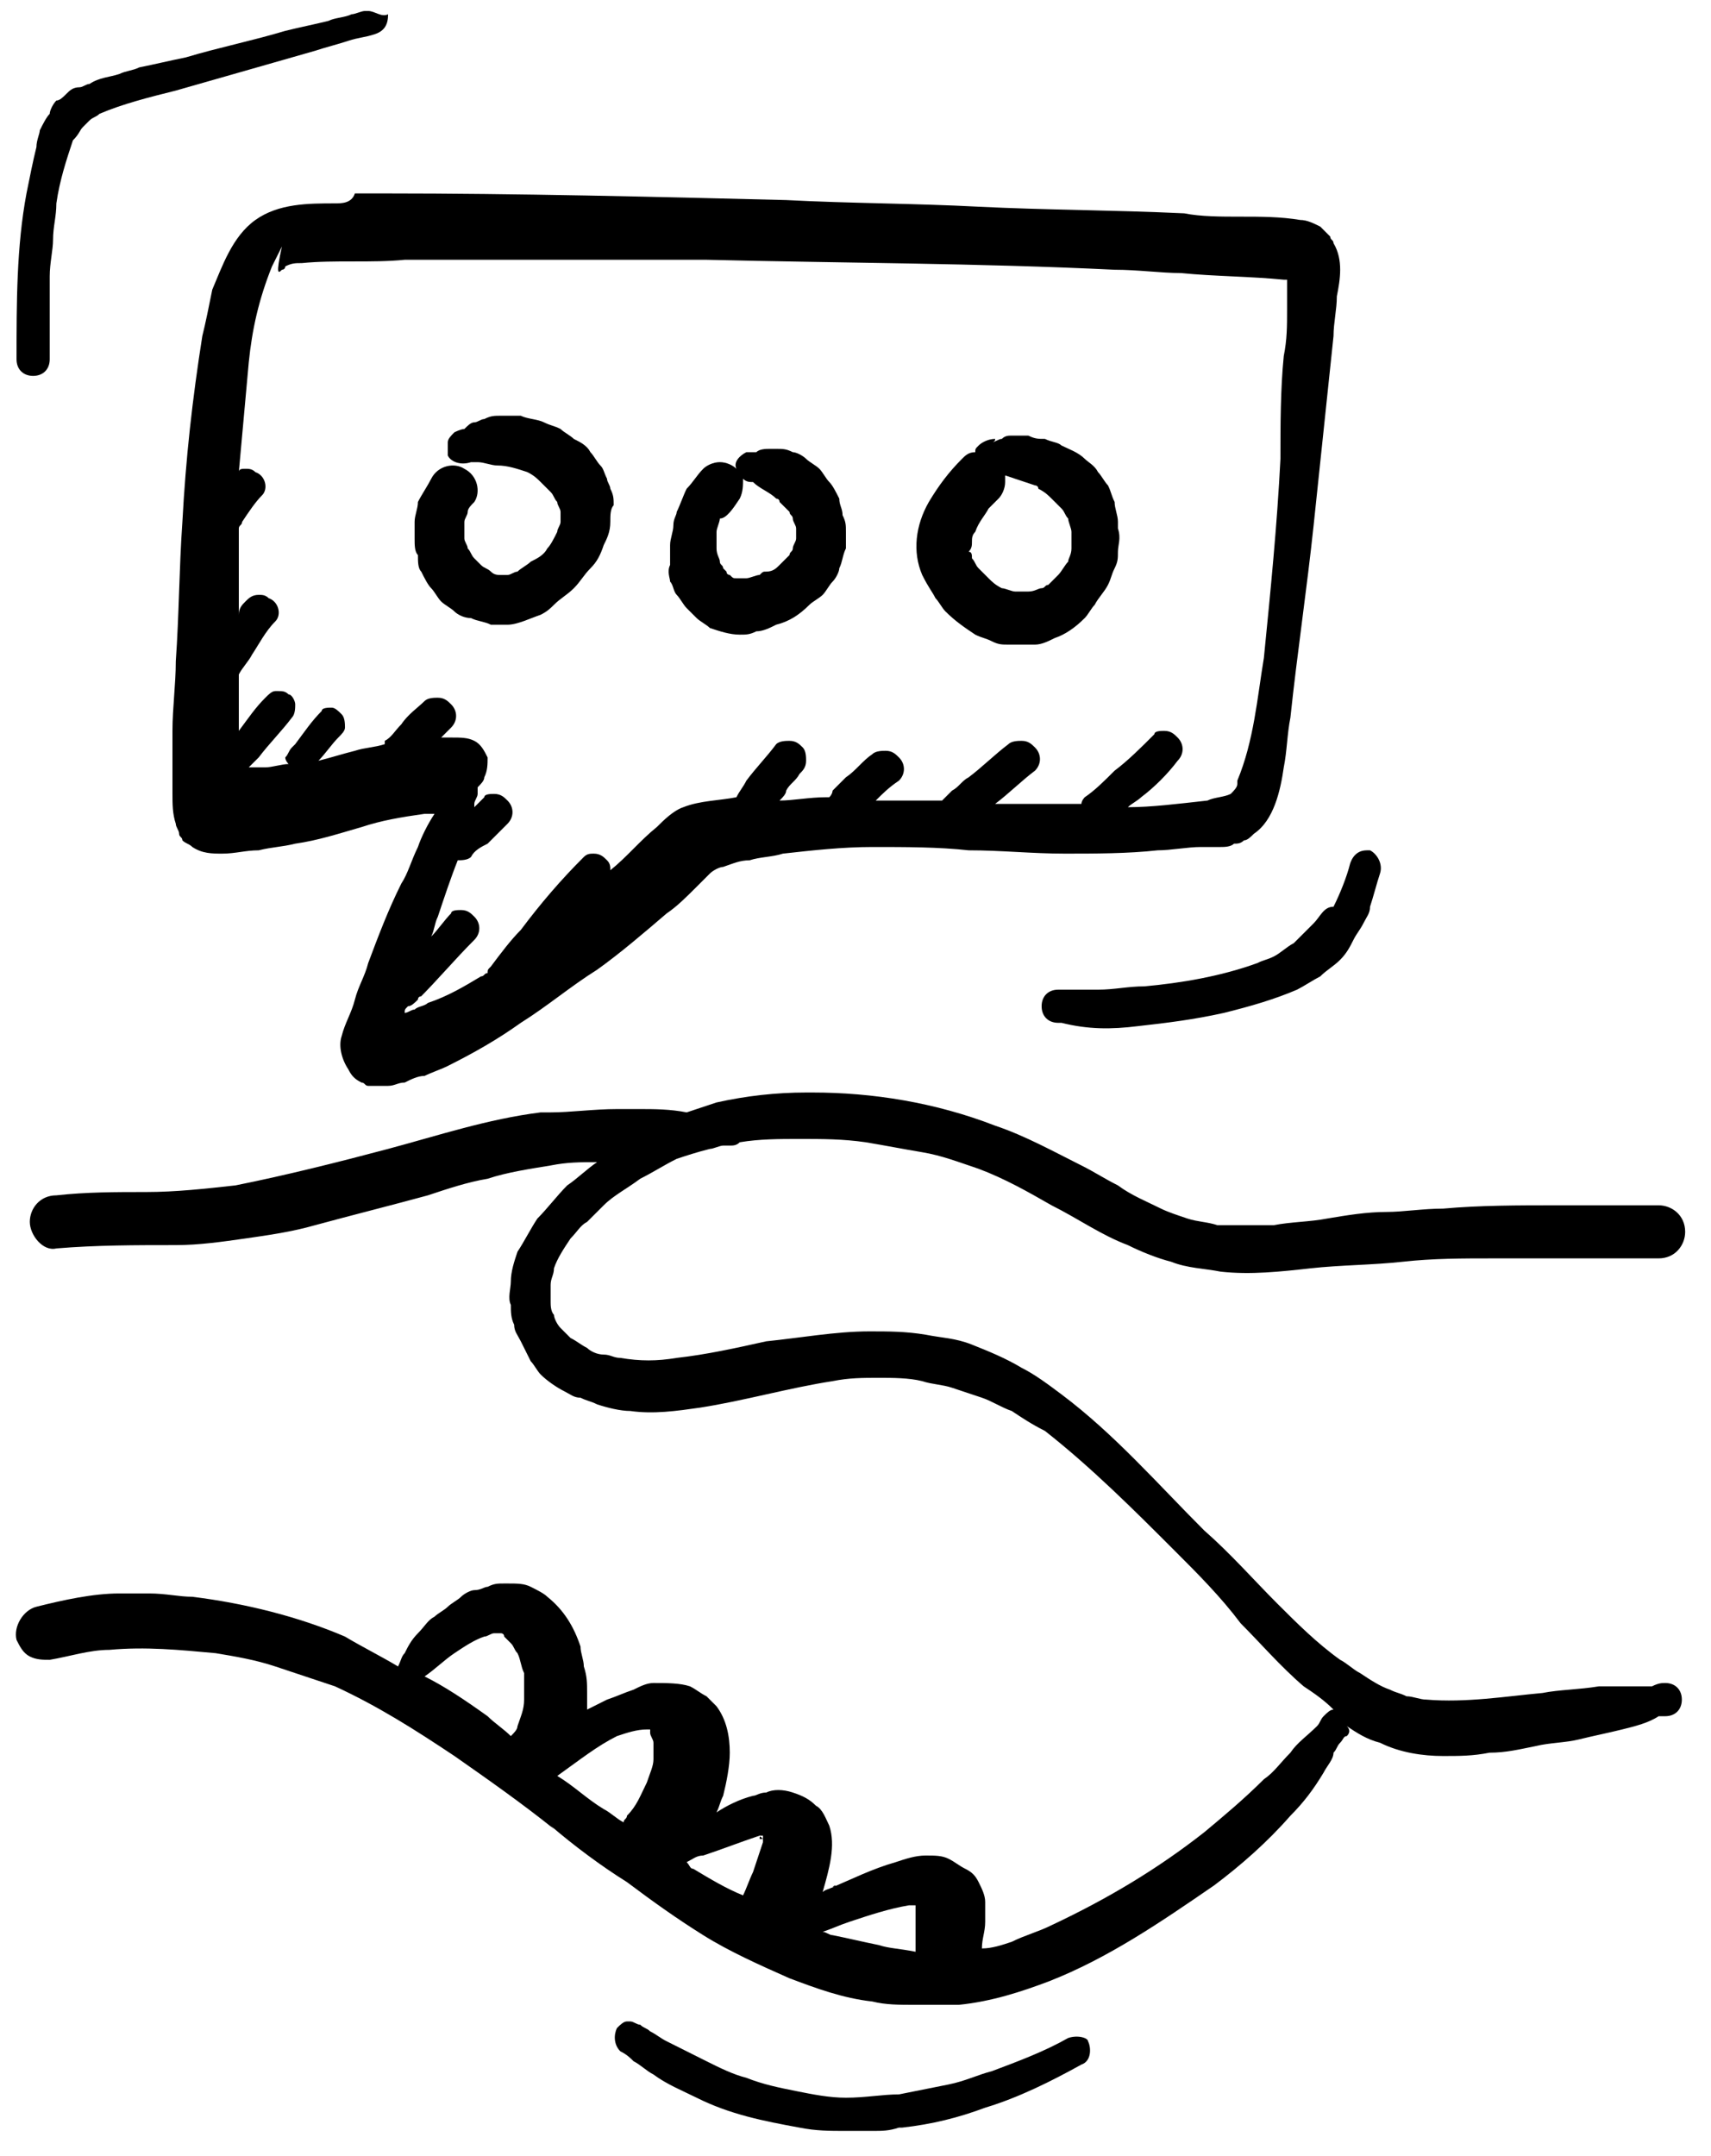 <svg width="50" height="63" viewBox="0 0 50 63" fill="none" xmlns="http://www.w3.org/2000/svg">
<g clip-path="url(#clip0_2_26)">
<path d="M38.388 26.98C38.291 27.077 38.291 27.077 38.194 27.174C38.097 27.27 37.903 27.464 37.806 27.561C37.612 27.658 37.418 27.852 37.224 27.949C37.031 28.046 36.934 28.046 36.74 28.143C35.673 28.531 34.51 28.725 33.444 28.822C32.959 28.822 32.571 28.919 32.087 28.919C31.893 28.919 31.602 28.919 31.408 28.919C31.311 28.919 31.214 28.919 31.117 28.919C31.02 28.919 31.02 28.919 30.923 28.919C30.632 28.919 30.439 29.112 30.439 29.403C30.439 29.694 30.632 29.888 30.923 29.888H31.02C31.796 30.082 32.474 30.082 33.25 29.985C34.122 29.888 34.898 29.791 35.77 29.597C36.546 29.403 37.224 29.209 37.903 28.919C38.097 28.822 38.388 28.628 38.582 28.531C38.776 28.337 38.969 28.24 39.163 28.046C39.357 27.852 39.454 27.658 39.551 27.464C39.648 27.27 39.745 27.174 39.842 26.98C39.939 26.786 40.036 26.689 40.036 26.495C40.133 26.204 40.23 25.816 40.327 25.526C40.423 25.235 40.23 24.944 40.036 24.847H39.939C39.745 24.847 39.551 24.944 39.454 25.235C39.357 25.622 39.163 26.107 38.969 26.495C38.679 26.495 38.582 26.786 38.388 26.98ZM0.968 10.984C1.259 10.984 1.453 10.79 1.453 10.499C1.453 9.724 1.453 8.851 1.453 8.076C1.453 7.688 1.55 7.3 1.55 7.01C1.55 6.622 1.647 6.331 1.647 5.943C1.744 5.265 1.938 4.683 2.131 4.101V4.004C2.131 4.004 2.131 4.004 2.131 4.101C2.325 3.907 2.325 3.81 2.422 3.714C2.519 3.617 2.519 3.617 2.616 3.52C2.713 3.423 2.81 3.423 2.907 3.326C3.586 3.035 4.361 2.841 5.137 2.647C5.815 2.453 6.494 2.259 7.172 2.066C7.851 1.872 8.53 1.678 9.208 1.484C9.499 1.387 9.887 1.29 10.178 1.193C10.468 1.096 10.662 1.096 10.953 0.999C11.244 0.902 11.341 0.708 11.341 0.417C11.147 0.514 10.953 0.321 10.759 0.321H10.662C10.565 0.321 10.371 0.417 10.274 0.417C10.081 0.514 9.79 0.514 9.596 0.611C9.208 0.708 8.723 0.805 8.336 0.902C7.366 1.193 6.397 1.387 5.427 1.678C4.943 1.775 4.555 1.872 4.07 1.969C3.876 2.066 3.682 2.066 3.489 2.162C3.198 2.259 2.907 2.259 2.616 2.453C2.519 2.453 2.422 2.55 2.325 2.55C2.131 2.55 2.034 2.647 1.938 2.744C1.841 2.841 1.744 2.938 1.647 2.938C1.55 3.035 1.453 3.229 1.453 3.326C1.356 3.423 1.259 3.617 1.162 3.81C1.162 3.907 1.065 4.101 1.065 4.295C0.968 4.683 0.871 5.168 0.774 5.652C0.483 7.203 0.483 8.851 0.483 10.499C0.483 10.79 0.677 10.984 0.968 10.984ZM26.464 62.267C26.367 62.267 26.367 62.267 26.464 62.267V62.267ZM31.214 59.552C30.535 59.94 29.76 60.231 28.984 60.522C28.597 60.618 28.209 60.812 27.724 60.909C27.239 61.006 26.755 61.103 26.27 61.2C25.785 61.2 25.3 61.297 24.719 61.297C24.234 61.297 23.75 61.2 23.265 61.103C22.78 61.006 22.295 60.909 21.811 60.715C21.423 60.618 21.035 60.425 20.647 60.231C20.26 60.037 19.872 59.843 19.484 59.649C19.29 59.552 19.193 59.455 18.999 59.358C18.902 59.261 18.805 59.261 18.709 59.164C18.611 59.164 18.515 59.068 18.418 59.068H18.321C18.224 59.068 18.127 59.164 18.03 59.261C17.933 59.455 17.933 59.746 18.127 59.94C18.321 60.037 18.418 60.134 18.515 60.231C18.709 60.328 18.902 60.522 19.096 60.618C19.484 60.909 19.969 61.103 20.357 61.297C21.326 61.782 22.295 61.976 23.362 62.17C23.846 62.267 24.234 62.267 24.719 62.267C25.01 62.267 25.204 62.267 25.494 62.267C25.785 62.267 25.979 62.267 26.27 62.17C26.27 62.17 26.27 62.17 26.367 62.17C27.239 62.073 28.015 61.879 28.79 61.588C29.76 61.297 30.729 60.812 31.602 60.328C31.893 60.231 31.893 59.843 31.796 59.649C31.796 59.552 31.505 59.455 31.214 59.552ZM21.326 33.475C21.423 33.475 21.52 33.475 21.617 33.378C22.198 33.281 22.78 33.281 23.362 33.281C24.04 33.281 24.622 33.281 25.3 33.378C25.882 33.475 26.367 33.572 26.949 33.669C27.53 33.766 28.015 33.959 28.597 34.153C29.372 34.444 30.051 34.832 30.729 35.22C31.505 35.608 32.183 36.092 32.959 36.383C33.347 36.577 33.831 36.771 34.219 36.868C34.704 37.062 35.189 37.062 35.673 37.159C36.546 37.255 37.418 37.159 38.291 37.062C39.163 36.965 40.133 36.965 41.005 36.868C41.878 36.771 42.75 36.771 43.623 36.771C44.398 36.771 45.271 36.771 46.046 36.771C46.822 36.771 47.694 36.771 48.47 36.771C48.955 36.771 49.245 36.383 49.245 35.995C49.245 35.511 48.858 35.22 48.47 35.22C47.985 35.22 47.403 35.22 46.919 35.22C46.434 35.22 45.949 35.22 45.465 35.22C44.398 35.22 43.235 35.22 42.169 35.317C41.587 35.317 41.005 35.414 40.52 35.414C39.939 35.414 39.357 35.511 38.776 35.608C38.291 35.704 37.709 35.704 37.224 35.801C36.643 35.801 36.158 35.801 35.577 35.801C35.286 35.704 34.995 35.704 34.704 35.608C34.413 35.511 34.122 35.414 33.928 35.317C33.541 35.123 33.056 34.929 32.668 34.638C32.28 34.444 31.99 34.25 31.602 34.056C30.826 33.669 29.954 33.184 29.081 32.893C27.336 32.215 25.494 31.924 23.75 31.924C23.653 31.924 23.556 31.924 23.556 31.924C22.683 31.924 21.811 32.021 20.938 32.215C20.647 32.311 20.357 32.408 20.066 32.505C19.581 32.408 19.096 32.408 18.709 32.408C18.515 32.408 18.321 32.408 18.03 32.408C17.351 32.408 16.673 32.505 16.091 32.505H16.188C16.091 32.505 15.994 32.505 15.897 32.505H15.994C15.897 32.505 15.897 32.505 15.8 32.505C14.249 32.699 12.795 33.184 11.341 33.572C9.887 33.959 8.336 34.347 6.882 34.638C6.009 34.735 5.137 34.832 4.264 34.832C3.392 34.832 2.519 34.832 1.647 34.929C1.162 34.929 0.871 35.317 0.871 35.704C0.871 36.092 1.259 36.577 1.647 36.48C2.81 36.383 3.973 36.383 5.137 36.383C5.815 36.383 6.494 36.286 7.172 36.189C7.851 36.092 8.53 35.995 9.208 35.801C10.274 35.511 11.438 35.22 12.504 34.929C13.086 34.735 13.668 34.541 14.249 34.444C14.831 34.25 15.509 34.153 16.091 34.056C16.576 33.959 16.964 33.959 17.448 33.959C17.157 34.153 16.867 34.444 16.576 34.638C16.285 34.929 15.994 35.317 15.703 35.608C15.509 35.898 15.316 36.286 15.122 36.577C15.025 36.868 14.928 37.159 14.928 37.449C14.928 37.643 14.831 37.934 14.928 38.128C14.928 38.322 14.928 38.516 15.025 38.71C15.025 38.904 15.122 39 15.219 39.194C15.316 39.388 15.412 39.582 15.509 39.776C15.606 39.873 15.703 40.067 15.8 40.164C15.994 40.358 16.285 40.551 16.479 40.648C16.673 40.745 16.77 40.842 16.964 40.842C17.157 40.939 17.254 40.939 17.448 41.036C17.739 41.133 18.127 41.23 18.418 41.23C19.096 41.327 19.775 41.23 20.453 41.133C21.714 40.939 23.071 40.551 24.331 40.358C24.816 40.261 25.204 40.261 25.688 40.261C26.076 40.261 26.561 40.261 26.949 40.358C27.239 40.455 27.53 40.455 27.821 40.551C28.112 40.648 28.403 40.745 28.694 40.842C28.984 40.939 29.275 41.133 29.566 41.23C29.857 41.424 30.148 41.618 30.535 41.812C31.893 42.878 33.153 44.138 34.316 45.302C34.995 45.98 35.673 46.659 36.255 47.434C36.837 48.016 37.418 48.695 38.097 49.276C38.388 49.47 38.679 49.664 38.969 49.955C38.873 49.955 38.776 50.052 38.679 50.149C38.582 50.246 38.582 50.343 38.485 50.44C38.194 50.73 37.903 50.924 37.709 51.215C37.418 51.506 37.224 51.797 36.934 51.991C36.352 52.572 35.77 53.057 35.189 53.542C33.831 54.608 32.377 55.481 30.729 56.256C30.342 56.45 29.954 56.547 29.566 56.741C29.275 56.838 28.984 56.935 28.694 56.935C28.694 56.644 28.79 56.45 28.79 56.159C28.79 55.965 28.79 55.772 28.79 55.578C28.79 55.384 28.694 55.19 28.597 54.996C28.5 54.802 28.403 54.705 28.209 54.608C28.015 54.511 27.918 54.414 27.724 54.317C27.53 54.22 27.336 54.22 27.046 54.22C26.755 54.22 26.464 54.317 26.173 54.414C25.494 54.608 24.913 54.899 24.234 55.19C24.331 55.19 24.331 55.093 24.428 55.093C24.331 55.19 24.137 55.19 24.04 55.287C24.234 54.608 24.428 53.929 24.234 53.348C24.137 53.154 24.04 52.863 23.846 52.766C23.653 52.572 23.459 52.475 23.168 52.379C22.877 52.282 22.586 52.282 22.392 52.379C22.198 52.379 22.102 52.475 22.005 52.475C21.617 52.572 21.229 52.766 20.938 52.96C21.035 52.766 21.035 52.669 21.132 52.475C21.229 52.088 21.326 51.603 21.326 51.215C21.326 50.73 21.229 50.246 20.938 49.858C20.841 49.761 20.744 49.664 20.647 49.567C20.453 49.47 20.357 49.373 20.163 49.276C19.872 49.179 19.484 49.179 19.096 49.179C18.902 49.179 18.709 49.276 18.515 49.373C18.224 49.47 18.03 49.567 17.739 49.664C17.545 49.761 17.351 49.858 17.157 49.955C17.157 49.761 17.157 49.664 17.157 49.47C17.157 49.179 17.157 48.986 17.061 48.695C17.061 48.501 16.964 48.307 16.964 48.113C16.77 47.531 16.479 47.047 15.994 46.659C15.897 46.562 15.703 46.465 15.509 46.368C15.316 46.271 15.122 46.271 14.831 46.271C14.831 46.271 14.831 46.271 14.734 46.271C14.54 46.271 14.443 46.271 14.249 46.368C14.152 46.368 14.055 46.465 13.861 46.465C13.764 46.465 13.571 46.562 13.474 46.659C13.377 46.756 13.183 46.853 13.086 46.95C12.989 47.047 12.795 47.144 12.698 47.24C12.504 47.337 12.407 47.531 12.213 47.725C12.02 47.919 11.922 48.113 11.826 48.307C11.729 48.404 11.729 48.501 11.632 48.695C11.147 48.404 10.565 48.113 10.081 47.822C8.723 47.24 7.172 46.853 5.621 46.659C5.234 46.659 4.846 46.562 4.361 46.562C4.07 46.562 3.779 46.562 3.489 46.562C2.713 46.562 1.841 46.756 1.065 46.95C0.677 47.047 0.386 47.531 0.483 47.919C0.58 48.113 0.677 48.307 0.871 48.404C1.065 48.501 1.259 48.501 1.453 48.501C2.034 48.404 2.616 48.21 3.198 48.21C4.264 48.113 5.234 48.21 6.3 48.307C6.882 48.404 7.463 48.501 8.045 48.695C8.627 48.889 9.208 49.082 9.79 49.276C11.05 49.858 12.116 50.536 13.28 51.312C14.249 51.991 15.219 52.669 16.188 53.445L16.091 53.348C16.77 53.929 17.545 54.511 18.321 54.996C19.096 55.578 19.775 56.062 20.55 56.547C21.326 57.032 22.198 57.419 23.071 57.807C23.846 58.098 24.622 58.389 25.494 58.486C25.882 58.583 26.27 58.583 26.755 58.583C27.142 58.583 27.627 58.583 28.015 58.583C28.984 58.486 29.857 58.195 30.632 57.904C32.377 57.225 33.928 56.159 35.48 55.093C36.255 54.511 37.031 53.833 37.709 53.057C38.097 52.669 38.388 52.282 38.679 51.797C38.776 51.603 38.969 51.409 38.969 51.215C39.066 51.118 39.066 51.021 39.163 50.924C39.26 50.827 39.26 50.73 39.357 50.73C39.454 50.633 39.454 50.536 39.357 50.44C39.648 50.633 39.939 50.827 40.327 50.924C40.908 51.215 41.587 51.312 42.169 51.312C42.653 51.312 43.041 51.312 43.526 51.215C44.01 51.215 44.398 51.118 44.883 51.021C45.271 50.924 45.755 50.924 46.143 50.827C46.531 50.73 47.016 50.633 47.403 50.536C47.791 50.44 48.179 50.343 48.47 50.149C48.567 50.149 48.567 50.149 48.664 50.149C48.955 50.149 49.148 49.955 49.148 49.664C49.148 49.373 48.955 49.179 48.664 49.179C48.567 49.179 48.47 49.179 48.276 49.276C47.791 49.276 47.306 49.276 46.725 49.276C46.143 49.373 45.562 49.373 45.077 49.47C44.01 49.567 42.847 49.761 41.684 49.664C41.49 49.664 41.296 49.567 41.102 49.567C40.908 49.47 40.811 49.47 40.617 49.373C40.327 49.276 40.036 49.082 39.745 48.889C39.551 48.792 39.357 48.598 39.163 48.501C38.485 48.016 37.903 47.434 37.321 46.853C36.643 46.174 35.964 45.399 35.189 44.72C33.831 43.363 32.571 41.909 31.02 40.745C30.632 40.455 30.245 40.164 29.857 39.97C29.372 39.679 28.887 39.485 28.403 39.291C27.918 39.097 27.53 39.097 27.046 39C26.464 38.904 25.979 38.904 25.398 38.904C24.428 38.904 23.362 39.097 22.392 39.194C21.52 39.388 20.647 39.582 19.775 39.679C19.193 39.776 18.709 39.776 18.127 39.679C17.933 39.679 17.836 39.582 17.642 39.582C17.448 39.582 17.254 39.485 17.157 39.388C16.964 39.291 16.867 39.194 16.673 39.097C16.576 39 16.479 38.904 16.382 38.806C16.285 38.71 16.188 38.516 16.188 38.419C16.091 38.322 16.091 38.128 16.091 38.031C16.091 37.837 16.091 37.74 16.091 37.546C16.091 37.352 16.188 37.255 16.188 37.062C16.285 36.771 16.479 36.48 16.673 36.189C16.867 35.995 16.964 35.801 17.157 35.704C17.351 35.511 17.448 35.414 17.642 35.22C17.933 34.929 18.321 34.735 18.709 34.444C19.096 34.25 19.387 34.056 19.775 33.862C20.066 33.766 20.357 33.669 20.744 33.572C20.841 33.572 21.035 33.475 21.132 33.475C21.229 33.475 21.229 33.475 21.326 33.475ZM22.295 53.736H22.198C22.198 53.639 22.198 53.639 22.295 53.736ZM18.03 50.73C18.321 50.633 18.611 50.536 18.902 50.536H18.999C18.999 50.536 18.999 50.536 18.999 50.633C18.999 50.73 19.096 50.827 19.096 50.924C19.096 51.118 19.096 51.215 19.096 51.409C19.096 51.603 18.999 51.797 18.902 52.088C18.709 52.475 18.611 52.766 18.321 53.057C18.321 53.154 18.224 53.154 18.224 53.251C18.03 53.154 17.836 52.96 17.642 52.863C17.157 52.572 16.77 52.185 16.285 51.894C16.964 51.409 17.448 51.021 18.03 50.73ZM12.407 48.986C12.698 48.792 12.989 48.501 13.28 48.307C13.571 48.113 13.861 47.919 14.152 47.822C14.249 47.822 14.346 47.725 14.443 47.725H14.54H14.637C14.637 47.725 14.734 47.725 14.734 47.822C14.831 47.919 14.831 47.919 14.928 48.016C15.025 48.113 15.025 48.21 15.122 48.307C15.219 48.501 15.219 48.695 15.316 48.889C15.316 49.179 15.316 49.373 15.316 49.664C15.316 49.955 15.219 50.149 15.122 50.44C15.122 50.536 15.025 50.633 14.928 50.73C14.734 50.536 14.443 50.343 14.249 50.149C13.571 49.664 12.989 49.276 12.407 48.986ZM20.26 54.608C20.163 54.608 20.163 54.511 20.066 54.414C20.26 54.317 20.357 54.22 20.55 54.22C21.132 54.026 21.617 53.833 22.198 53.639H22.295C22.295 53.736 22.295 53.736 22.295 53.833C22.198 54.123 22.102 54.414 22.005 54.705C21.908 54.899 21.811 55.19 21.714 55.384C21.229 55.19 20.744 54.899 20.26 54.608ZM25.688 56.838C25.591 56.838 25.494 56.838 25.494 56.838C25.494 56.838 25.494 56.838 25.688 56.838C25.204 56.741 24.816 56.644 24.331 56.547C24.234 56.547 24.137 56.45 24.04 56.45C24.331 56.353 24.525 56.256 24.816 56.159C25.398 55.965 25.979 55.772 26.561 55.675C26.658 55.675 26.658 55.675 26.755 55.675C26.755 55.965 26.755 56.256 26.755 56.547C26.755 56.644 26.755 56.741 26.755 56.838C26.755 56.935 26.755 56.935 26.755 57.032C26.27 56.935 25.979 56.935 25.688 56.838ZM9.79 5.943C9.014 5.943 8.142 5.943 7.463 6.428C6.785 6.913 6.494 7.785 6.203 8.464C6.106 8.948 6.009 9.433 5.912 9.821C5.621 11.663 5.427 13.408 5.33 15.25C5.234 16.607 5.234 17.964 5.137 19.321C5.137 20 5.04 20.678 5.04 21.357C5.04 21.939 5.04 22.617 5.04 23.199C5.04 23.49 5.04 23.781 5.137 24.071C5.137 24.168 5.234 24.265 5.234 24.362C5.234 24.459 5.33 24.459 5.33 24.556C5.427 24.653 5.524 24.653 5.621 24.75C5.912 24.944 6.203 24.944 6.494 24.944C6.882 24.944 7.172 24.847 7.56 24.847C7.948 24.75 8.239 24.75 8.627 24.653C9.305 24.556 9.887 24.362 10.565 24.168C11.147 23.974 11.729 23.877 12.407 23.781H12.31C12.407 23.781 12.504 23.781 12.601 23.781C12.601 23.781 12.601 23.781 12.504 23.781H12.601H12.698C12.504 24.071 12.31 24.459 12.213 24.75C12.02 25.138 11.922 25.526 11.729 25.816C11.341 26.592 11.05 27.367 10.759 28.143C10.662 28.531 10.468 28.822 10.371 29.209C10.274 29.597 10.081 29.888 9.984 30.276C9.887 30.567 9.984 30.954 10.178 31.245C10.274 31.439 10.371 31.536 10.565 31.633C10.662 31.633 10.662 31.73 10.759 31.73C10.856 31.73 11.05 31.73 11.147 31.73C11.244 31.73 11.244 31.73 11.341 31.73C11.535 31.73 11.632 31.633 11.826 31.633C12.02 31.536 12.213 31.439 12.407 31.439C12.601 31.342 12.892 31.245 13.086 31.148C13.861 30.76 14.54 30.373 15.219 29.888C15.994 29.403 16.673 28.822 17.448 28.337C18.127 27.852 18.805 27.27 19.484 26.689C19.775 26.495 20.066 26.204 20.357 25.913C20.453 25.816 20.647 25.622 20.744 25.526C20.841 25.429 21.035 25.332 21.132 25.332C21.423 25.235 21.617 25.138 21.908 25.138C22.198 25.041 22.586 25.041 22.877 24.944C23.75 24.847 24.622 24.75 25.494 24.75C26.464 24.75 27.433 24.75 28.306 24.847C29.275 24.847 30.148 24.944 31.117 24.944C31.99 24.944 32.959 24.944 33.831 24.847C34.219 24.847 34.704 24.75 35.092 24.75C35.286 24.75 35.48 24.75 35.673 24.75C35.77 24.75 35.964 24.75 36.061 24.653C36.158 24.653 36.255 24.653 36.352 24.556C36.449 24.556 36.546 24.459 36.643 24.362C37.224 23.974 37.418 23.102 37.515 22.423C37.612 21.939 37.612 21.454 37.709 20.969C37.903 19.127 38.194 17.189 38.388 15.347C38.582 13.505 38.776 11.663 38.969 9.821C38.969 9.433 39.066 9.045 39.066 8.658C39.163 8.173 39.26 7.591 38.969 7.107C38.969 7.01 38.873 7.01 38.873 6.913C38.776 6.816 38.679 6.719 38.582 6.622C38.388 6.525 38.194 6.428 38 6.428C37.418 6.331 36.837 6.331 36.255 6.331C35.673 6.331 35.092 6.331 34.607 6.234C32.571 6.137 30.535 6.137 28.597 6.04C26.755 5.943 24.816 5.943 22.974 5.846C19.096 5.749 15.122 5.652 11.244 5.652C10.953 5.652 10.662 5.652 10.371 5.652C10.274 5.943 9.984 5.943 9.79 5.943ZM11.826 7.591C12.795 7.591 13.861 7.591 14.928 7.591C16.867 7.591 18.709 7.591 20.647 7.591C24.622 7.688 28.597 7.688 32.571 7.882C33.25 7.882 33.928 7.979 34.51 7.979C35.48 8.076 36.546 8.076 37.515 8.173C37.515 8.173 37.515 8.173 37.612 8.173C37.612 8.464 37.612 8.755 37.612 9.045C37.612 9.53 37.612 9.918 37.515 10.402C37.418 11.372 37.418 12.438 37.418 13.408C37.321 15.347 37.127 17.285 36.934 19.224C36.74 20.388 36.643 21.648 36.158 22.811C36.158 22.811 36.158 22.811 36.158 22.908C36.158 23.005 36.061 23.102 35.964 23.199C35.77 23.296 35.48 23.296 35.286 23.393C34.413 23.49 33.638 23.587 32.959 23.587C33.056 23.49 33.25 23.393 33.347 23.296C33.734 23.005 34.122 22.617 34.413 22.23C34.607 22.036 34.607 21.745 34.413 21.551C34.316 21.454 34.219 21.357 34.025 21.357C33.928 21.357 33.734 21.357 33.734 21.454C33.347 21.842 32.959 22.23 32.571 22.52C32.28 22.811 31.99 23.102 31.699 23.296C31.699 23.296 31.602 23.393 31.602 23.49C31.02 23.49 30.535 23.49 29.954 23.49C29.663 23.49 29.372 23.49 29.081 23.49C29.469 23.199 29.857 22.811 30.245 22.52C30.439 22.326 30.439 22.036 30.245 21.842C30.148 21.745 30.051 21.648 29.857 21.648C29.76 21.648 29.566 21.648 29.469 21.745C29.081 22.036 28.694 22.423 28.306 22.714C28.112 22.811 28.015 23.005 27.821 23.102C27.724 23.199 27.724 23.199 27.627 23.296L27.53 23.393C26.852 23.393 26.27 23.393 25.591 23.393C25.785 23.199 25.979 23.005 26.27 22.811C26.464 22.617 26.464 22.326 26.27 22.133C26.173 22.036 26.076 21.939 25.882 21.939C25.785 21.939 25.591 21.939 25.494 22.036C25.204 22.23 25.01 22.52 24.719 22.714C24.622 22.811 24.525 22.908 24.428 23.005L24.331 23.102C24.331 23.102 24.331 23.199 24.234 23.296C24.234 23.296 24.234 23.296 24.137 23.296C23.653 23.296 23.168 23.393 22.78 23.393C22.877 23.296 22.974 23.199 22.974 23.102C23.071 22.908 23.265 22.811 23.362 22.617C23.459 22.52 23.556 22.423 23.556 22.23C23.556 22.133 23.556 21.939 23.459 21.842C23.362 21.745 23.265 21.648 23.071 21.648C22.974 21.648 22.78 21.648 22.683 21.745C22.392 22.133 22.102 22.423 21.811 22.811C21.714 23.005 21.617 23.102 21.52 23.296C21.035 23.393 20.453 23.393 19.969 23.587C19.678 23.684 19.387 23.974 19.193 24.168C18.709 24.556 18.321 25.041 17.836 25.429C17.836 25.332 17.836 25.235 17.739 25.138C17.642 25.041 17.545 24.944 17.351 24.944C17.254 24.944 17.157 24.944 17.061 25.041C16.382 25.719 15.8 26.398 15.219 27.174C14.928 27.464 14.637 27.852 14.346 28.24C14.249 28.337 14.249 28.337 14.249 28.434C14.152 28.434 14.152 28.531 14.055 28.531C13.571 28.822 13.086 29.112 12.504 29.306C12.407 29.403 12.213 29.403 12.116 29.5C12.02 29.5 11.922 29.597 11.826 29.597C11.826 29.5 11.826 29.5 11.922 29.403C12.02 29.403 12.116 29.306 12.213 29.209C12.213 29.112 12.31 29.112 12.31 29.112L12.213 29.209C12.795 28.628 13.28 28.046 13.861 27.464C14.055 27.27 14.055 26.98 13.861 26.786C13.764 26.689 13.668 26.592 13.474 26.592C13.377 26.592 13.183 26.592 13.183 26.689C12.989 26.883 12.795 27.174 12.601 27.367C12.698 27.174 12.698 26.98 12.795 26.786C12.989 26.204 13.183 25.622 13.377 25.138C13.474 25.138 13.668 25.138 13.764 25.041C13.861 24.847 14.055 24.75 14.249 24.653C14.443 24.459 14.637 24.265 14.831 24.071C15.025 23.877 15.025 23.587 14.831 23.393C14.734 23.296 14.637 23.199 14.443 23.199C14.346 23.199 14.152 23.199 14.152 23.296C14.055 23.393 13.958 23.49 13.861 23.587C13.861 23.587 13.861 23.587 13.861 23.49C13.861 23.393 13.958 23.296 13.958 23.199C13.958 23.102 13.958 23.005 13.958 23.005C14.055 22.908 14.152 22.811 14.152 22.714C14.249 22.52 14.249 22.326 14.249 22.133C14.152 21.939 14.055 21.745 13.861 21.648C13.668 21.551 13.474 21.551 13.183 21.551C13.086 21.551 12.989 21.551 12.892 21.551C12.989 21.454 13.086 21.357 13.183 21.26C13.377 21.066 13.377 20.775 13.183 20.581C13.086 20.485 12.989 20.388 12.795 20.388C12.698 20.388 12.504 20.387 12.407 20.485C12.213 20.678 11.922 20.872 11.729 21.163C11.535 21.357 11.438 21.551 11.244 21.648V21.745C10.953 21.842 10.662 21.842 10.371 21.939C9.984 22.036 9.693 22.133 9.305 22.23C9.499 22.036 9.693 21.745 9.887 21.551C9.984 21.454 10.081 21.357 10.081 21.26C10.081 21.163 10.081 20.969 9.984 20.872C9.887 20.775 9.79 20.678 9.693 20.678C9.596 20.678 9.402 20.678 9.402 20.775C9.111 21.066 8.917 21.357 8.627 21.745L8.53 21.842C8.433 21.939 8.433 22.036 8.336 22.133C8.336 22.23 8.433 22.326 8.433 22.326C8.239 22.326 7.948 22.423 7.754 22.423C7.56 22.423 7.463 22.423 7.269 22.423C7.366 22.326 7.463 22.23 7.56 22.133C7.851 21.745 8.239 21.357 8.53 20.969C8.627 20.872 8.627 20.678 8.627 20.581C8.627 20.485 8.53 20.291 8.433 20.291C8.336 20.194 8.239 20.194 8.142 20.194H8.045C7.948 20.194 7.851 20.291 7.754 20.388C7.463 20.678 7.269 20.969 6.979 21.357C6.979 20.872 6.979 20.291 6.979 19.806V19.709C7.075 19.515 7.269 19.321 7.366 19.127C7.56 18.837 7.754 18.449 8.045 18.158C8.239 17.964 8.142 17.576 7.851 17.479C7.754 17.382 7.657 17.382 7.56 17.382C7.366 17.382 7.269 17.479 7.172 17.576C7.075 17.673 6.979 17.77 6.979 17.964C6.979 17.576 6.979 17.189 6.979 16.801C6.979 16.316 6.979 15.928 6.979 15.444C6.979 15.347 7.075 15.347 7.075 15.25C7.269 14.959 7.463 14.668 7.657 14.474C7.851 14.28 7.754 13.892 7.463 13.796C7.366 13.698 7.269 13.698 7.172 13.698C7.075 13.698 6.979 13.698 6.979 13.796C7.075 12.729 7.172 11.663 7.269 10.596C7.366 9.627 7.56 8.755 7.948 7.785C8.045 7.591 8.142 7.397 8.239 7.203C8.045 8.076 8.142 7.979 8.239 7.882C8.239 7.882 8.336 7.882 8.336 7.785C8.53 7.688 8.627 7.688 8.82 7.688C9.79 7.591 10.856 7.688 11.826 7.591Z" fill="black"/>
<path d="M12.31 16.704C12.407 16.898 12.504 17.092 12.601 17.189C12.698 17.286 12.794 17.48 12.892 17.576C12.988 17.673 13.182 17.77 13.279 17.867C13.376 17.964 13.57 18.061 13.764 18.061C13.958 18.158 14.152 18.158 14.346 18.255C14.54 18.255 14.636 18.255 14.83 18.255C15.121 18.255 15.509 18.061 15.8 17.964C15.994 17.867 16.091 17.77 16.188 17.673C16.381 17.48 16.575 17.383 16.769 17.189C16.963 16.995 17.06 16.801 17.254 16.607C17.448 16.413 17.545 16.219 17.642 15.928C17.739 15.735 17.835 15.541 17.835 15.25C17.835 15.056 17.836 14.862 17.933 14.765C17.933 14.571 17.933 14.474 17.835 14.28C17.835 14.183 17.739 14.086 17.739 13.99C17.642 13.796 17.642 13.699 17.545 13.602C17.448 13.505 17.351 13.311 17.254 13.214C17.157 13.02 16.963 12.923 16.769 12.826C16.672 12.729 16.478 12.632 16.381 12.535C16.188 12.438 16.091 12.438 15.897 12.341C15.703 12.245 15.412 12.245 15.218 12.148C15.121 12.148 15.024 12.148 14.83 12.148C14.733 12.148 14.733 12.148 14.636 12.148C14.443 12.148 14.346 12.148 14.152 12.245C14.055 12.245 13.958 12.341 13.861 12.341C13.764 12.341 13.667 12.438 13.57 12.535C13.473 12.535 13.279 12.632 13.279 12.632C13.182 12.729 13.085 12.826 13.085 12.923C13.085 13.02 13.085 13.214 13.085 13.311C13.182 13.505 13.473 13.602 13.764 13.505H13.861C13.958 13.505 13.958 13.505 14.055 13.505C13.958 13.505 13.958 13.505 13.958 13.505C14.152 13.505 14.346 13.602 14.54 13.602C14.83 13.602 15.121 13.699 15.412 13.796C15.606 13.893 15.703 13.99 15.8 14.086C15.897 14.183 15.994 14.28 16.091 14.377C16.188 14.474 16.188 14.571 16.284 14.668C16.284 14.765 16.381 14.862 16.381 14.959C16.381 15.056 16.381 15.153 16.381 15.25C16.381 15.347 16.284 15.444 16.284 15.541C16.188 15.735 16.091 15.928 15.994 16.025C15.897 16.219 15.703 16.316 15.509 16.413C15.412 16.51 15.218 16.607 15.121 16.704C15.024 16.704 14.927 16.801 14.83 16.801C14.733 16.801 14.733 16.801 14.636 16.801C14.54 16.801 14.443 16.801 14.346 16.704C14.249 16.607 14.152 16.607 14.055 16.51C13.958 16.413 13.958 16.413 13.861 16.316C13.764 16.219 13.764 16.122 13.667 16.025C13.667 15.928 13.57 15.831 13.57 15.735C13.57 15.637 13.57 15.541 13.57 15.444C13.57 15.347 13.57 15.347 13.57 15.25C13.57 15.153 13.667 15.056 13.667 14.959C13.667 14.862 13.764 14.765 13.861 14.668C14.055 14.377 13.958 13.893 13.57 13.699C13.279 13.505 12.795 13.602 12.601 13.99C12.504 14.183 12.31 14.474 12.213 14.668C12.213 14.862 12.116 15.056 12.116 15.25C12.116 15.444 12.116 15.637 12.116 15.735C12.116 15.928 12.116 16.122 12.213 16.219C12.213 16.413 12.213 16.607 12.31 16.704ZM13.667 13.408C13.764 13.408 13.764 13.408 13.667 13.408V13.408ZM16.381 14.959V14.862C16.381 14.959 16.381 14.959 16.381 14.959ZM13.861 16.413C13.958 16.413 13.958 16.413 13.861 16.413V16.413Z" fill="black"/>
<path d="M19.582 16.994C19.678 17.091 19.678 17.285 19.775 17.382C19.872 17.479 19.969 17.673 20.066 17.77C20.163 17.866 20.26 17.963 20.357 18.06C20.454 18.157 20.648 18.254 20.745 18.351C21.036 18.448 21.326 18.545 21.617 18.545C21.811 18.545 21.908 18.545 22.102 18.448C22.296 18.448 22.49 18.351 22.684 18.254C23.072 18.157 23.362 17.963 23.653 17.673C23.75 17.576 23.944 17.479 24.041 17.382C24.138 17.285 24.235 17.091 24.332 16.994C24.429 16.897 24.526 16.703 24.526 16.606C24.622 16.412 24.622 16.218 24.72 16.025C24.72 15.831 24.72 15.734 24.72 15.54C24.72 15.346 24.72 15.249 24.622 15.055C24.622 14.861 24.526 14.764 24.526 14.57C24.429 14.377 24.332 14.183 24.235 14.086C24.138 13.989 24.041 13.795 23.944 13.698C23.847 13.601 23.653 13.504 23.556 13.407C23.459 13.31 23.265 13.213 23.168 13.213C22.975 13.116 22.878 13.116 22.684 13.116C22.587 13.116 22.49 13.116 22.49 13.116C22.393 13.116 22.199 13.116 22.102 13.213C22.005 13.213 21.908 13.213 21.811 13.213C21.617 13.31 21.424 13.504 21.52 13.698C21.424 13.601 21.23 13.504 21.036 13.504C20.842 13.504 20.648 13.601 20.551 13.698C20.357 13.892 20.26 14.086 20.066 14.28C19.969 14.474 19.872 14.764 19.775 14.958C19.775 15.055 19.678 15.152 19.678 15.346C19.678 15.54 19.582 15.734 19.582 15.928C19.582 16.122 19.582 16.315 19.582 16.509C19.485 16.703 19.582 16.897 19.582 16.994ZM21.133 16.8C21.23 16.8 21.23 16.8 21.133 16.8V16.8ZM21.617 14.57C21.714 14.377 21.714 14.183 21.714 13.989C21.811 14.086 21.908 14.086 22.005 14.086C22.199 14.28 22.49 14.377 22.684 14.57C22.684 14.57 22.781 14.57 22.781 14.668C22.878 14.764 22.975 14.861 23.072 14.958C23.072 15.055 23.168 15.055 23.168 15.152C23.168 15.249 23.265 15.346 23.265 15.443C23.265 15.54 23.265 15.637 23.265 15.734C23.265 15.831 23.168 15.928 23.168 16.025C23.168 16.122 23.072 16.122 23.072 16.218C22.975 16.315 22.878 16.412 22.781 16.509C22.684 16.606 22.587 16.703 22.393 16.703C22.296 16.703 22.296 16.703 22.199 16.8C22.102 16.8 21.908 16.897 21.811 16.897C21.714 16.897 21.617 16.897 21.52 16.897C21.424 16.897 21.424 16.897 21.326 16.8C21.326 16.8 21.23 16.8 21.23 16.703L21.133 16.606C21.133 16.509 21.036 16.509 21.036 16.412C21.036 16.315 20.939 16.218 20.939 16.025C20.939 15.831 20.939 15.734 20.939 15.54C20.939 15.443 21.036 15.249 21.036 15.152C21.23 15.152 21.424 14.861 21.617 14.57ZM27.337 17.479C27.434 17.576 27.531 17.77 27.628 17.866C27.919 18.157 28.209 18.351 28.5 18.545C28.694 18.642 28.791 18.642 28.985 18.739C29.179 18.836 29.276 18.836 29.47 18.836C29.664 18.836 29.858 18.836 30.051 18.836C30.148 18.836 30.148 18.836 30.245 18.836C30.439 18.836 30.633 18.739 30.827 18.642C31.118 18.545 31.409 18.351 31.699 18.06C31.796 17.963 31.893 17.77 31.99 17.673C32.087 17.479 32.281 17.285 32.378 17.091C32.475 16.897 32.475 16.8 32.572 16.606C32.669 16.412 32.669 16.315 32.669 16.122C32.669 15.928 32.766 15.734 32.669 15.443C32.669 15.346 32.669 15.346 32.669 15.249C32.669 15.055 32.572 14.861 32.572 14.668C32.475 14.474 32.475 14.377 32.378 14.183C32.281 14.086 32.184 13.892 32.087 13.795C31.99 13.601 31.796 13.504 31.699 13.407C31.505 13.213 31.215 13.116 31.021 13.019C30.924 12.922 30.73 12.922 30.536 12.825C30.342 12.825 30.245 12.825 30.051 12.729C29.858 12.729 29.761 12.729 29.567 12.729C29.47 12.729 29.373 12.729 29.276 12.825C29.179 12.825 29.082 12.922 28.985 12.922C28.985 12.922 29.082 12.922 29.082 12.825C28.888 12.825 28.694 12.922 28.597 13.019C28.5 13.116 28.5 13.116 28.5 13.213C28.306 13.213 28.209 13.31 28.113 13.407C27.725 13.795 27.434 14.183 27.143 14.668C26.755 15.346 26.658 16.122 26.949 16.8C27.143 17.188 27.24 17.285 27.337 17.479ZM28.403 15.831C28.403 15.734 28.403 15.637 28.5 15.54C28.597 15.249 28.791 15.055 28.888 14.861C28.985 14.764 29.082 14.668 29.179 14.57C29.276 14.474 29.373 14.28 29.373 14.086C29.373 13.989 29.373 13.989 29.373 13.892C29.664 13.989 29.954 14.086 30.245 14.183C30.245 14.183 30.342 14.183 30.342 14.28C30.536 14.377 30.633 14.474 30.73 14.57C30.827 14.668 30.924 14.764 31.021 14.861C31.118 14.958 31.118 15.055 31.215 15.152C31.215 15.249 31.311 15.443 31.311 15.54C31.311 15.734 31.311 15.831 31.311 16.025C31.311 16.218 31.215 16.315 31.215 16.412C31.118 16.509 31.021 16.703 30.924 16.8C30.827 16.897 30.73 16.994 30.633 17.091C30.536 17.091 30.536 17.188 30.439 17.188C30.342 17.188 30.245 17.285 30.051 17.285C29.954 17.285 29.761 17.285 29.664 17.285C29.567 17.285 29.373 17.188 29.276 17.188C29.082 17.091 28.985 16.994 28.888 16.897C28.791 16.8 28.694 16.703 28.597 16.606C28.5 16.509 28.5 16.412 28.403 16.315C28.403 16.218 28.403 16.122 28.306 16.122C28.403 16.025 28.403 15.928 28.403 15.831ZM28.403 16.218V16.315C28.403 16.315 28.403 16.315 28.403 16.218Z" fill="black"/>
</g>
<defs>
<clipPath id="clip0_2_26">
<rect width="49.163" height="61.946" fill="white" transform="translate(0.465 0.321)"/>
</clipPath>
</defs>
</svg>
